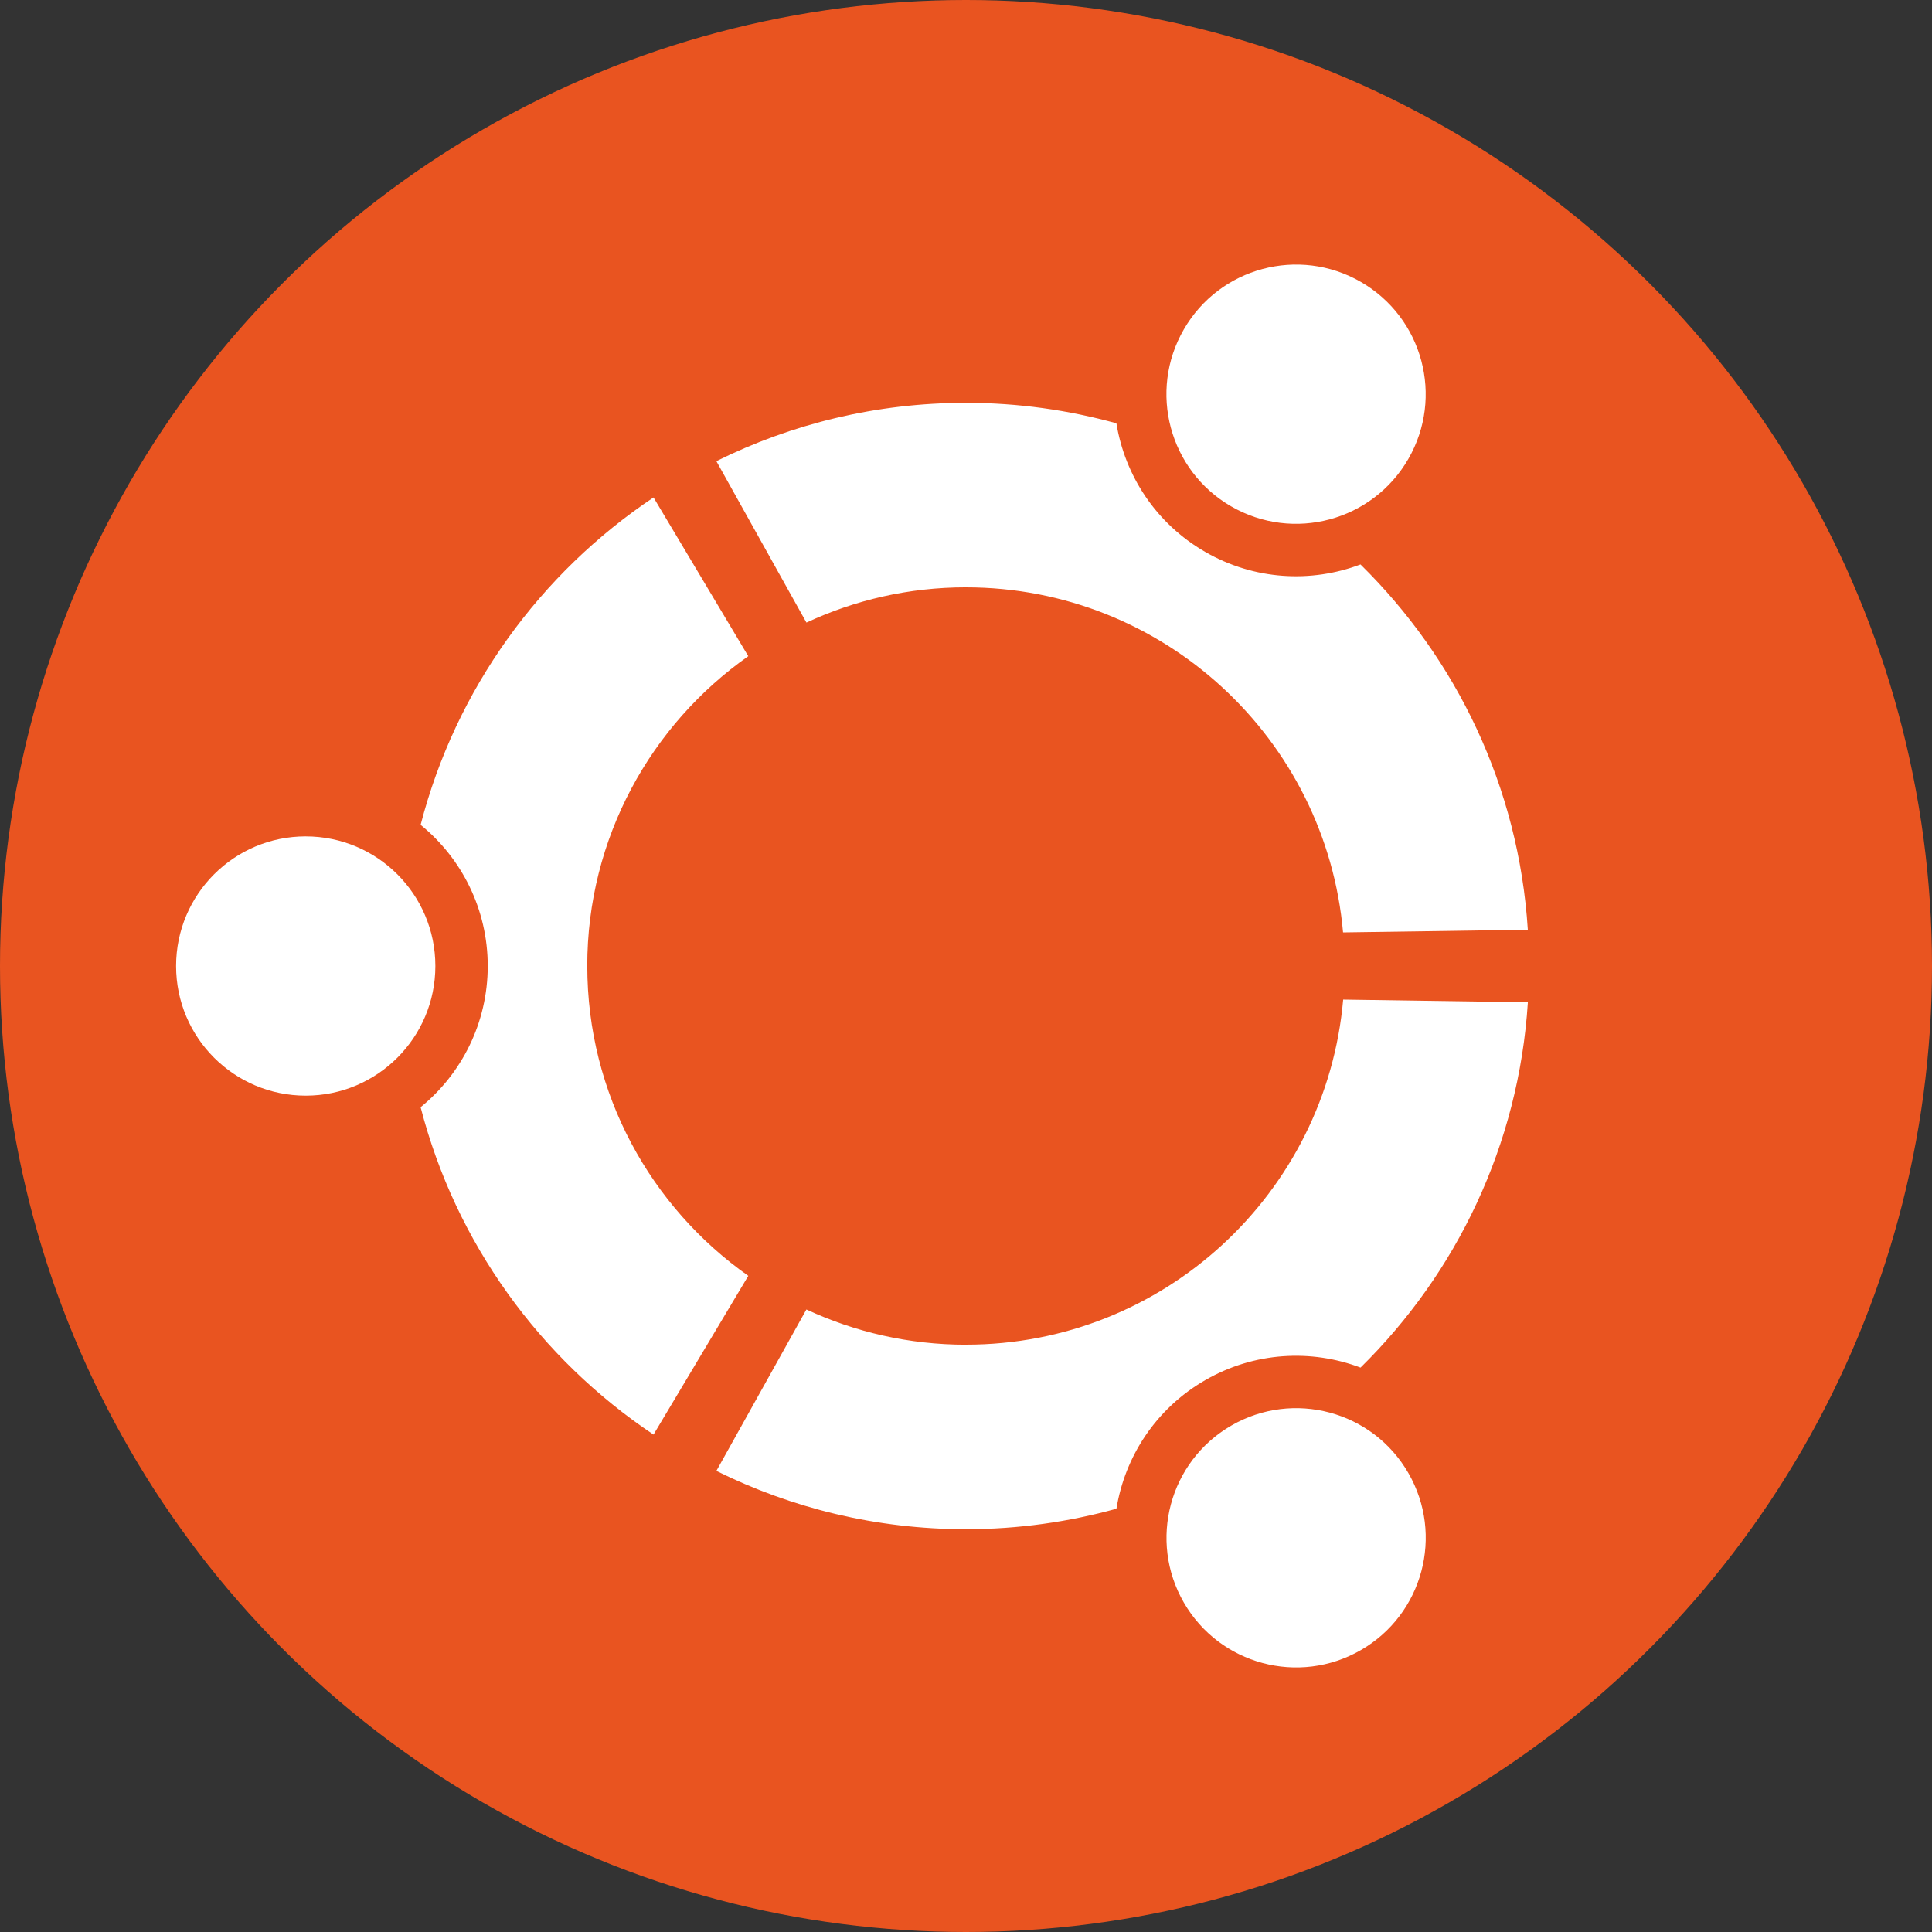 <?xml version="1.0" encoding="UTF-8" standalone="no"?>
<svg xmlns:rdf="http://www.w3.org/1999/02/22-rdf-syntax-ns#" xmlns="http://www.w3.org/2000/svg" height="128" width="128" version="1.1" y="0px" x="0px" xmlns:cc="http://creativecommons.org/ns#" xmlns:dc="http://purl.org/dc/elements/1.1/" viewBox="0 0 128 128">
 <rect x="0" y="0" width="128" height="128" fill="#333333" stroke="none"/>
 <title>Ubuntu CoF Logo</title>
 <circle id="roundel" cy="64" cx="64" r="64" fill="#e95420"/>
 <path id="CoF" fill="#fff" d="m20.256 55.412c-4.745 0-8.589 3.845-8.589 8.589 0 4.743 3.845 8.588 8.589 8.588 4.743 0 8.588-3.845 8.588-8.588 0-4.743-3.845-8.588-8.588-8.588zm61.322 39.036c-4.108 2.372-5.514 7.622-3.144 11.729 2.372 4.108 7.622 5.515 11.731 3.144 4.107-2.371 5.514-7.622 3.142-11.73-2.365-4.108-7.617-5.515-11.724-3.146zm-42.671-30.448c0-8.488 4.218-15.986 10.668-20.526l-6.277-10.517c-7.517 5.022-13.108 12.699-15.43 21.691 2.713 2.211 4.446 5.579 4.446 9.354 0 3.774-1.733 7.142-4.447 9.353 2.322 8.993 7.914 16.67 15.43 21.691l6.28-10.519c-6.45-4.544-10.668-12.038-10.668-20.53zm25.088-25.088c13.107 0 23.859 10.05 24.986 22.864l12.241-0.179c-0.6-9.461-4.734-17.957-11.085-24.201-3.265 1.234-7.038 1.047-10.298-0.836-3.264-1.885-5.313-5.064-5.874-8.514-3.174-0.878-6.514-1.357-9.968-1.357-5.94 0-11.551 1.394-16.536 3.864l5.967 10.694c3.214-1.496 6.79-2.336 10.567-2.336zm0 50.179c-3.777 0-7.356-0.84-10.569-2.334l-5.964 10.694c4.985 2.468 10.597 3.863 16.537 3.863 3.454 0 6.794-0.479 9.968-1.357 0.561-3.45 2.61-6.629 5.875-8.515 3.26-1.882 7.033-2.069 10.298-0.835 6.351-6.245 10.484-14.741 11.085-24.202l-12.236-0.18c-1.122 12.814-11.874 22.863-24.983 22.863zm17.579-55.54c4.108 2.373 9.359 0.965 11.73-3.141 2.372-4.108 0.966-9.359-3.142-11.731-4.107-2.371-9.358-0.964-11.73 3.144-2.374 4.106-0.967 9.358 3.141 11.728z"/>
</svg>
